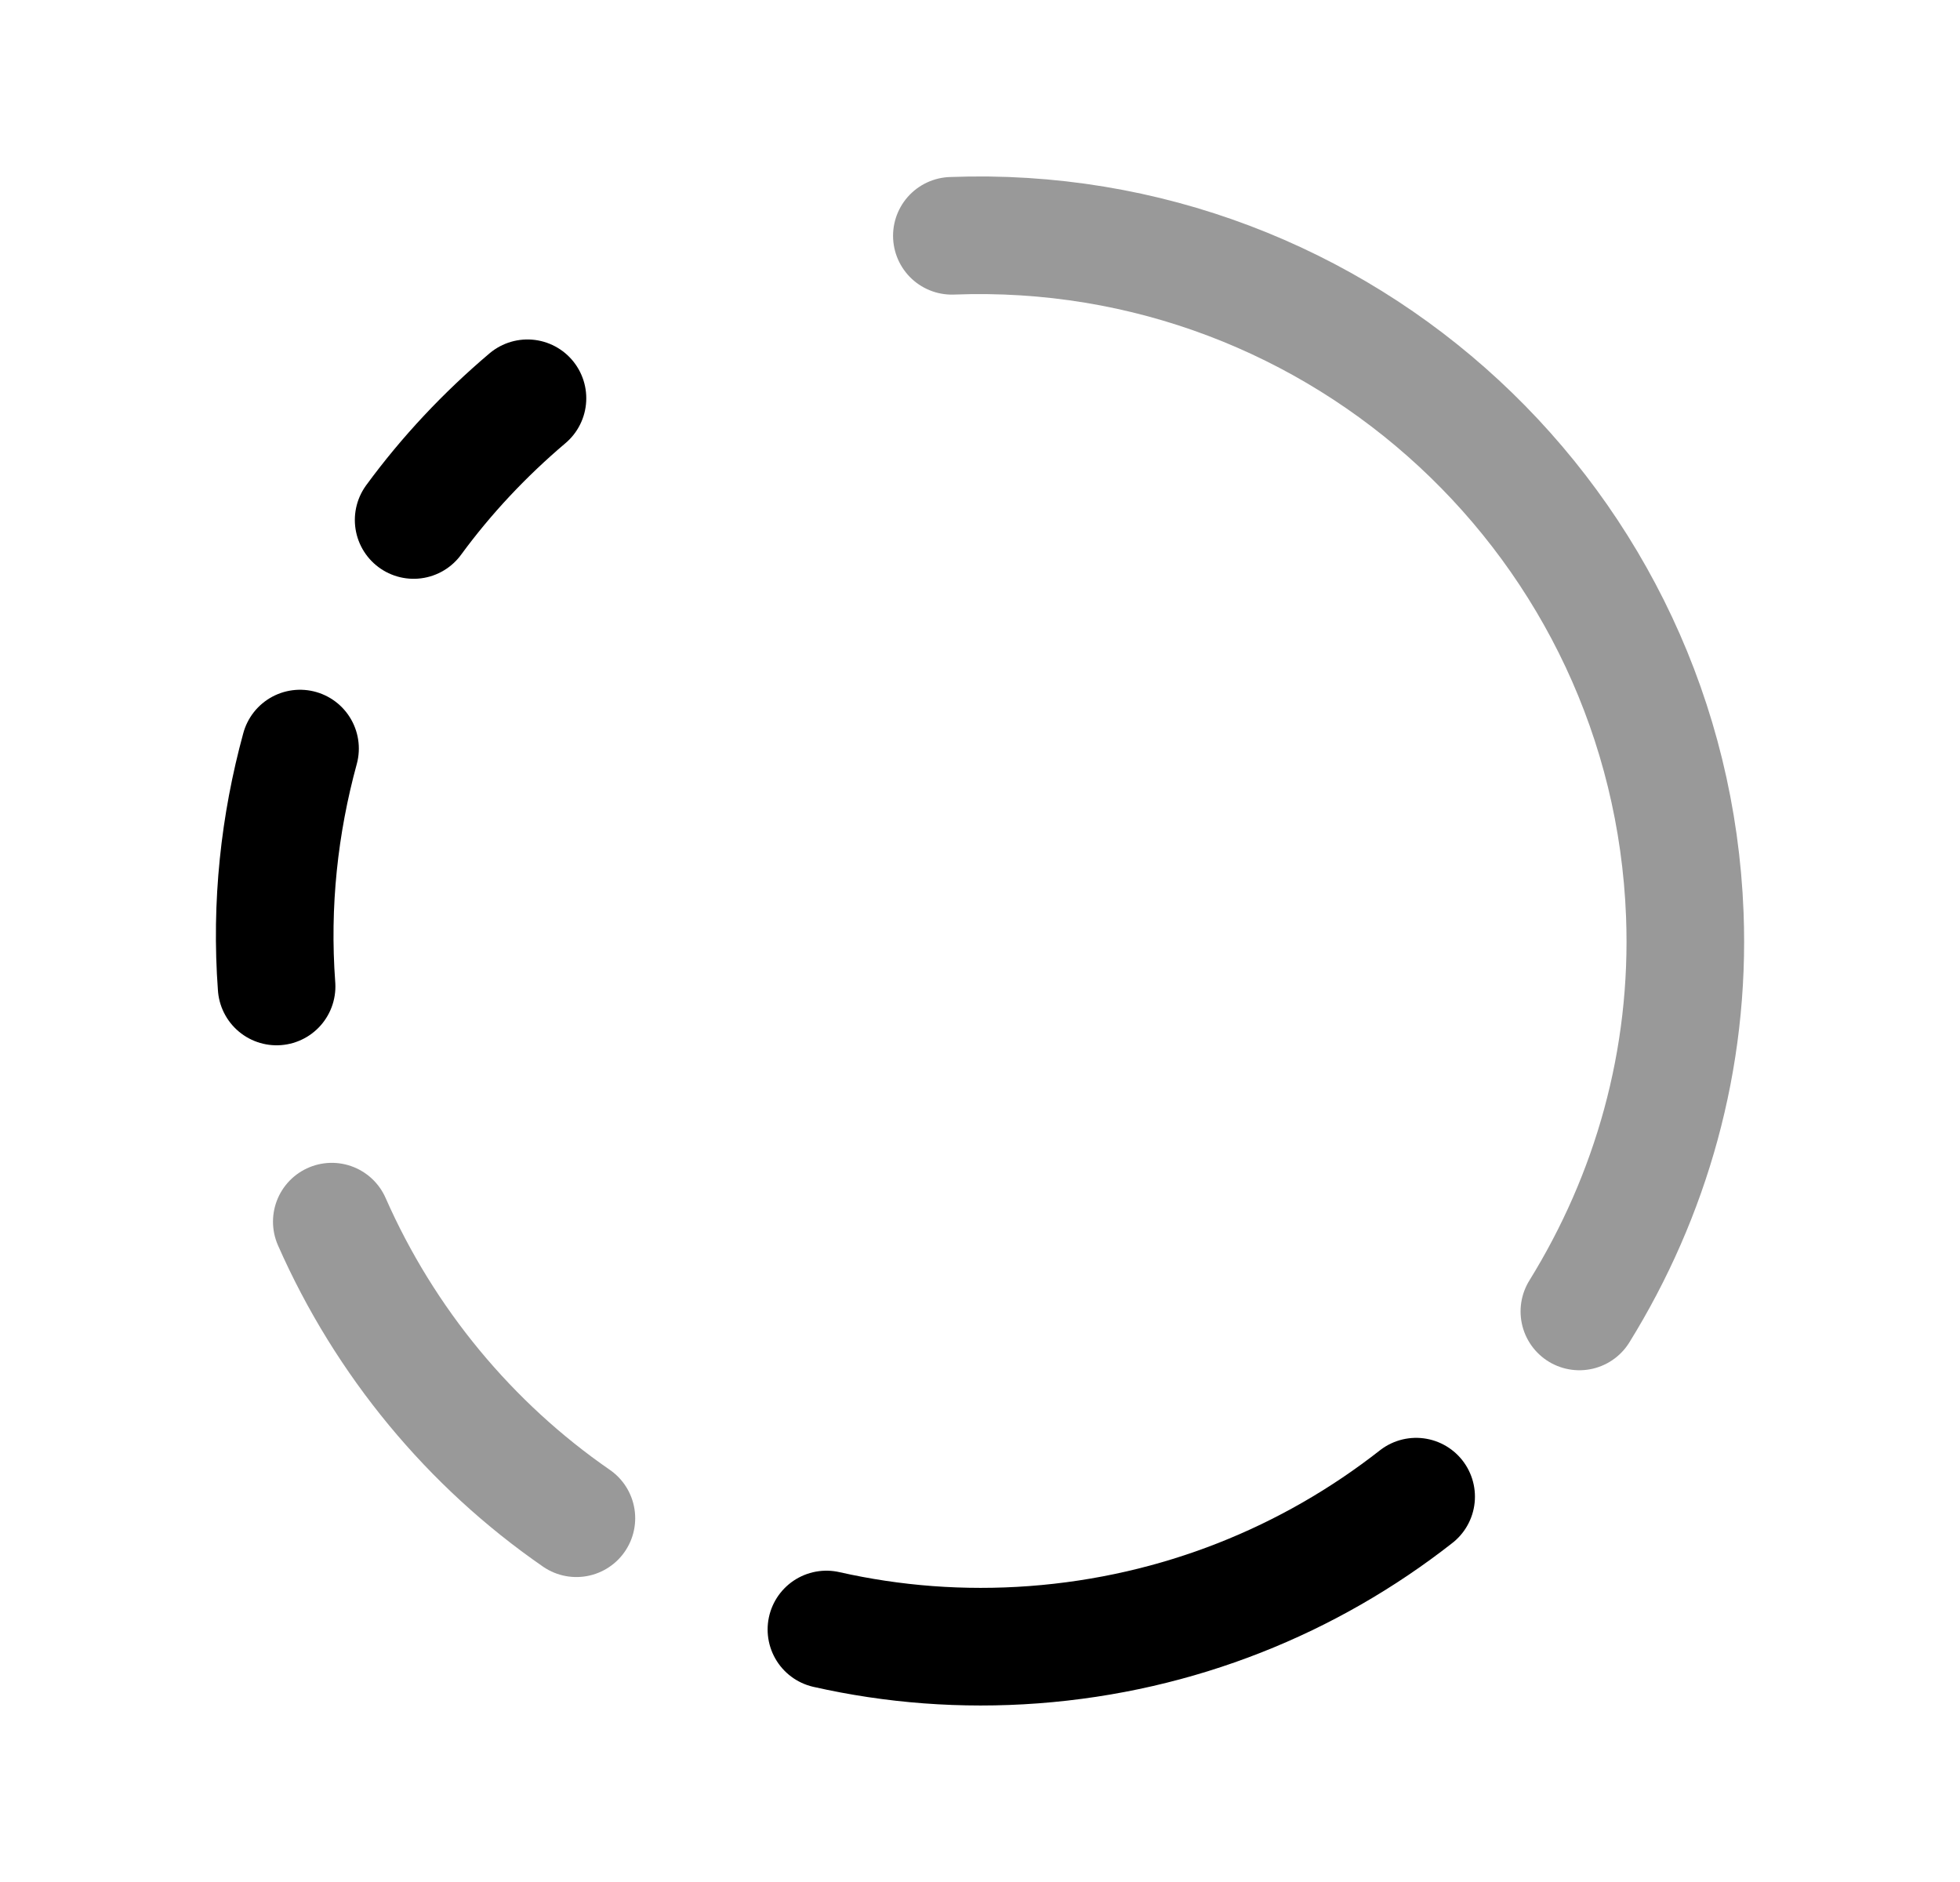 <svg width="25" height="24" viewBox="0 0 25 24" fill="none" xmlns="http://www.w3.org/2000/svg">
<path d="M5.276 6.631C5.696 6.058 6.185 5.539 6.728 5.079" stroke="black" stroke-width="1.5" stroke-linecap="round" stroke-linejoin="round"/>
<path d="M3.827 9.546C3.564 10.509 3.45 11.528 3.528 12.58" stroke="black" stroke-width="1.5" stroke-linecap="round" stroke-linejoin="round"/>
<path opacity="0.4" d="M7.352 19.361C5.996 18.424 4.91 17.117 4.232 15.579" stroke="black" stroke-width="1.5" stroke-linecap="round" stroke-linejoin="round"/>
<path d="M18.063 19.086C16.707 20.149 15.033 20.836 13.185 20.974C12.274 21.042 11.387 20.971 10.541 20.78" stroke="black" stroke-width="1.5" stroke-linecap="round" stroke-linejoin="round"/>
<path opacity="0.4" d="M20.145 16.724C21.054 15.255 21.561 13.519 21.49 11.664C21.299 6.691 17.114 2.816 12.141 3.007" stroke="black" stroke-width="1.5" stroke-linecap="round" stroke-linejoin="round"/>
</svg>
